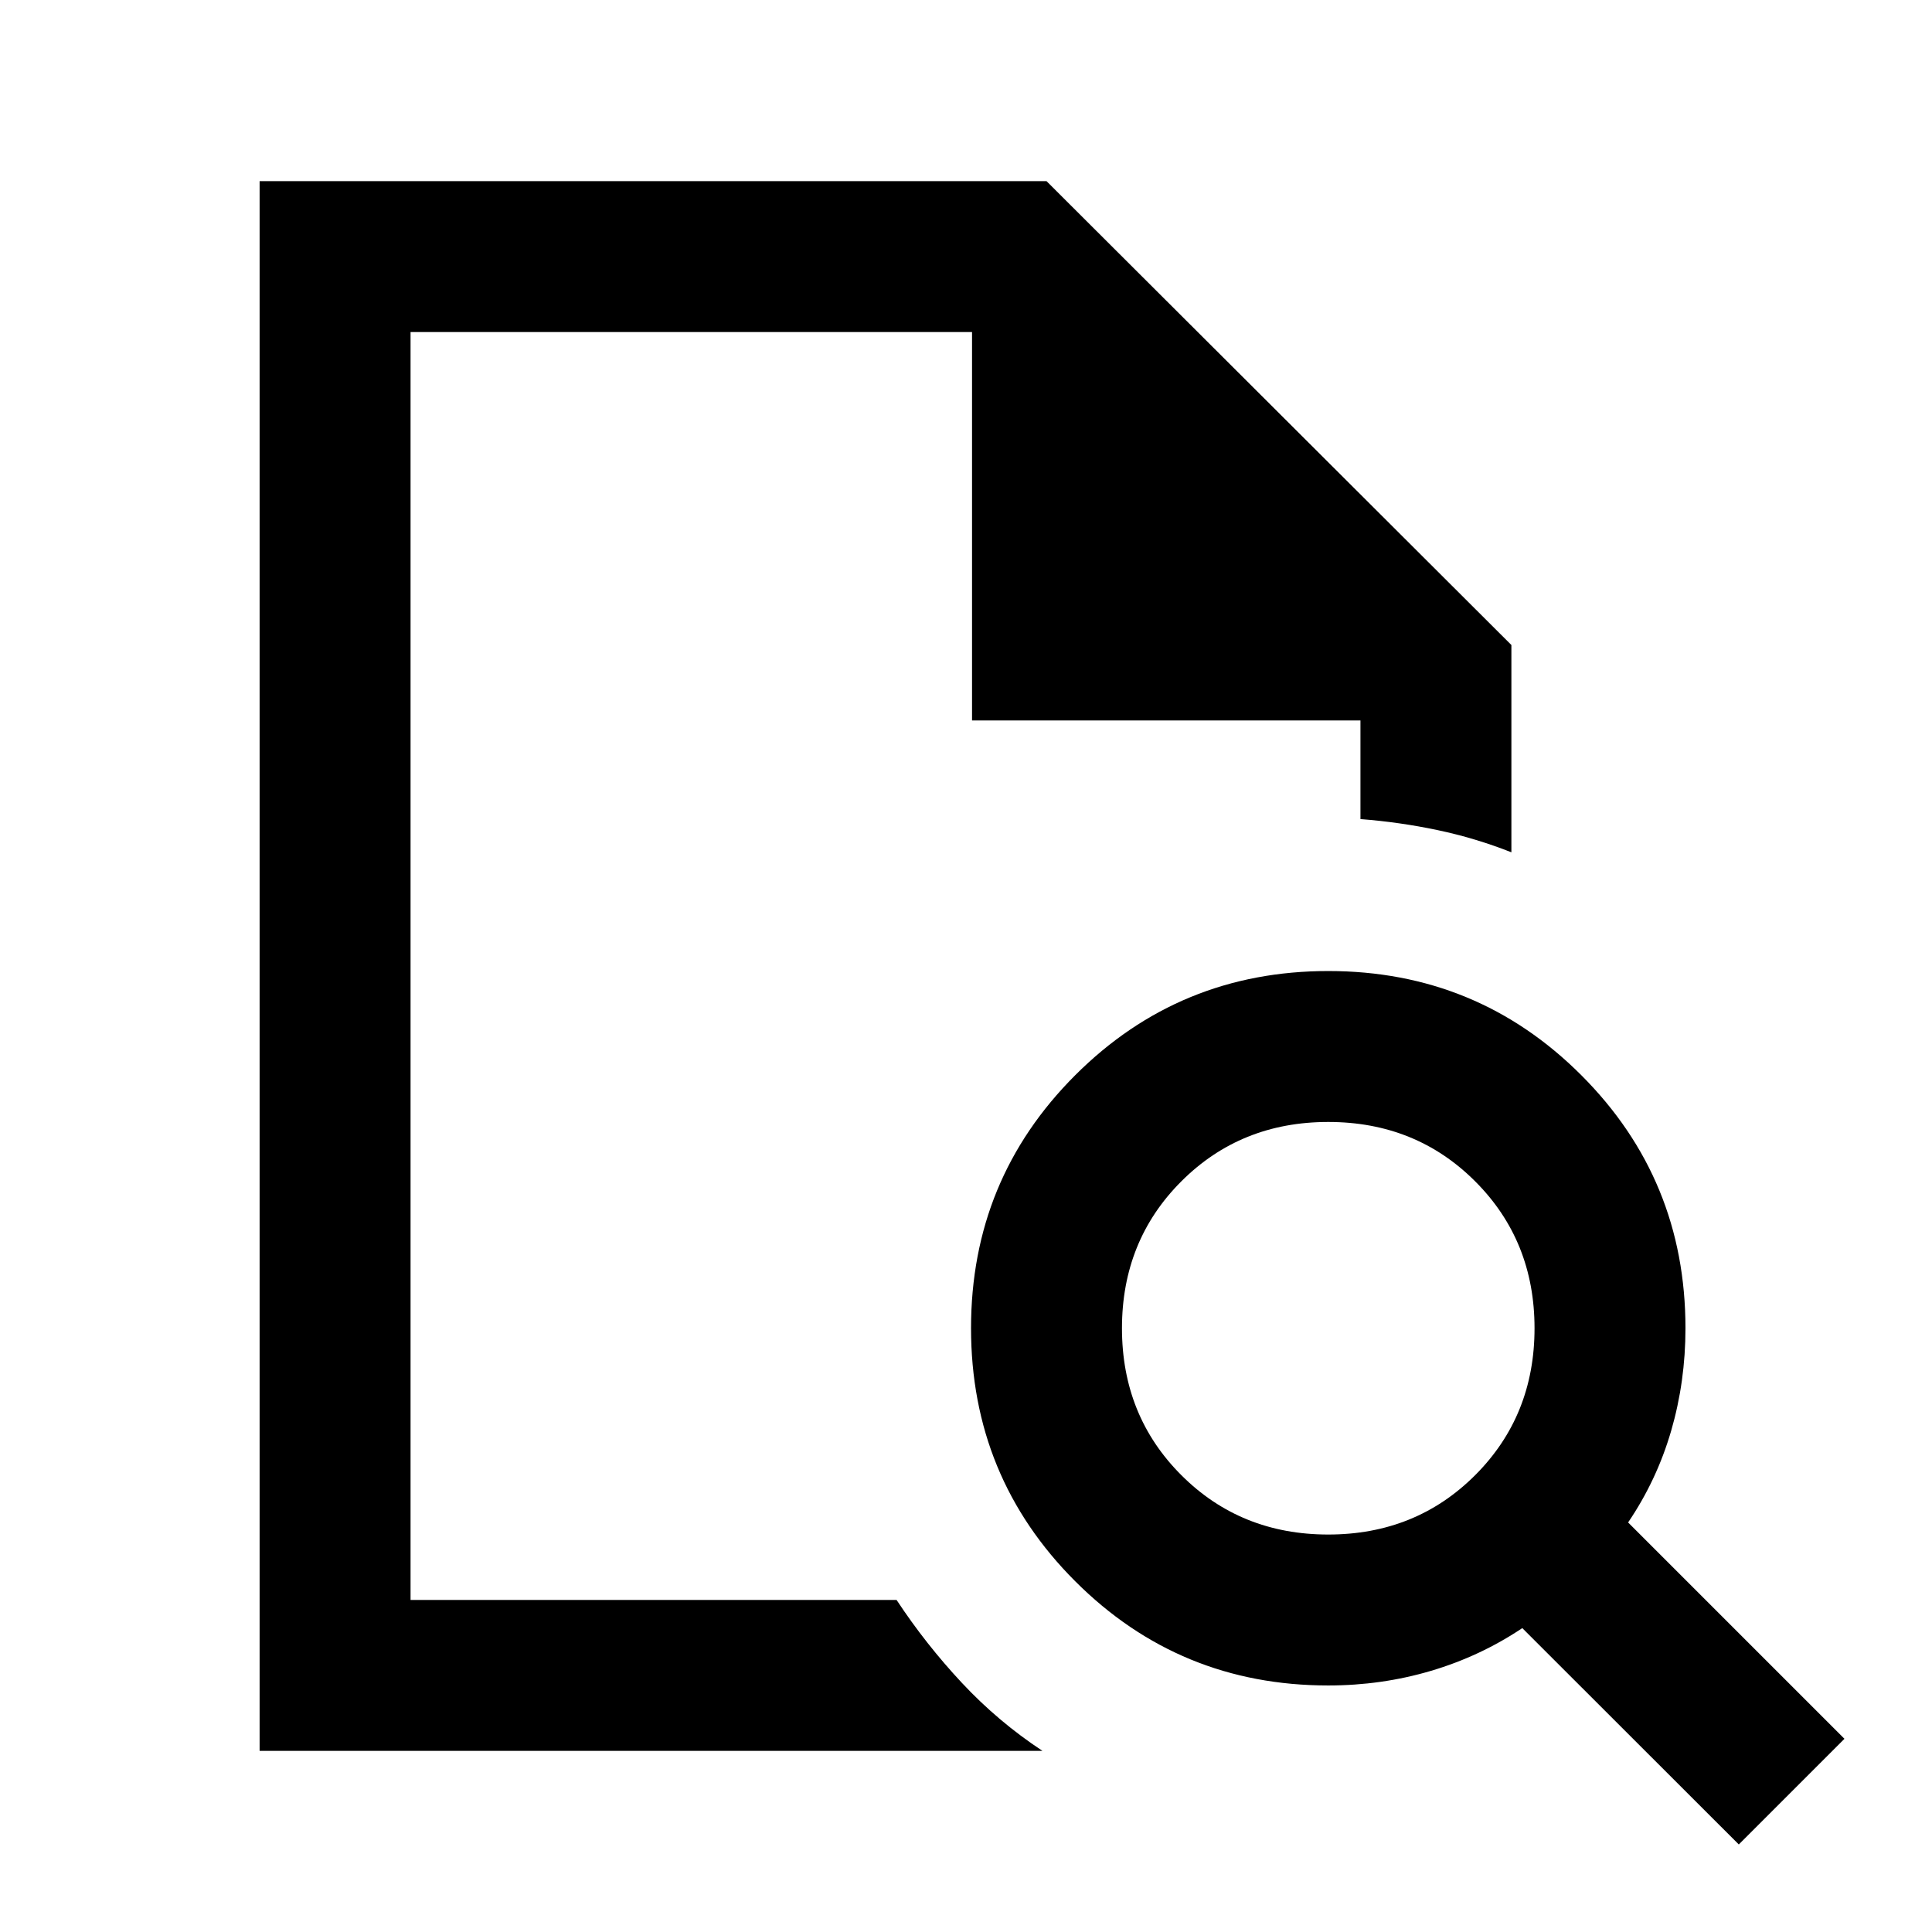 <svg xmlns="http://www.w3.org/2000/svg" height="24" viewBox="0 -960 960 960" width="24"><path d="M204-795v242-.5V-165v-630 193-193ZM129-90v-780h391l231 230.5v103q-17.87-7.06-36.69-11.03Q695.5-551.5 676-553v-49H483v-193H204v630h241.5q14.5 22 32.5 41.25T518-90H129Zm531-107.5q43.5 0 73-29.5t29.5-73q0-43.5-29.5-73t-73-29.5q-43.5 0-73 29.5t-29.5 73q0 43.5 29.5 73t73 29.5Zm204 154L756.42-151Q735.5-137 711-129.75t-51 7.25q-73.96 0-125.73-51.78-51.77-51.78-51.77-125.75t51.78-125.72q51.78-51.75 125.75-51.75t125.72 51.77Q837.5-373.96 837.5-300q0 26.5-7.12 51-7.13 24.5-21.38 45.5L916.5-96 864-43.5Z"/></svg>